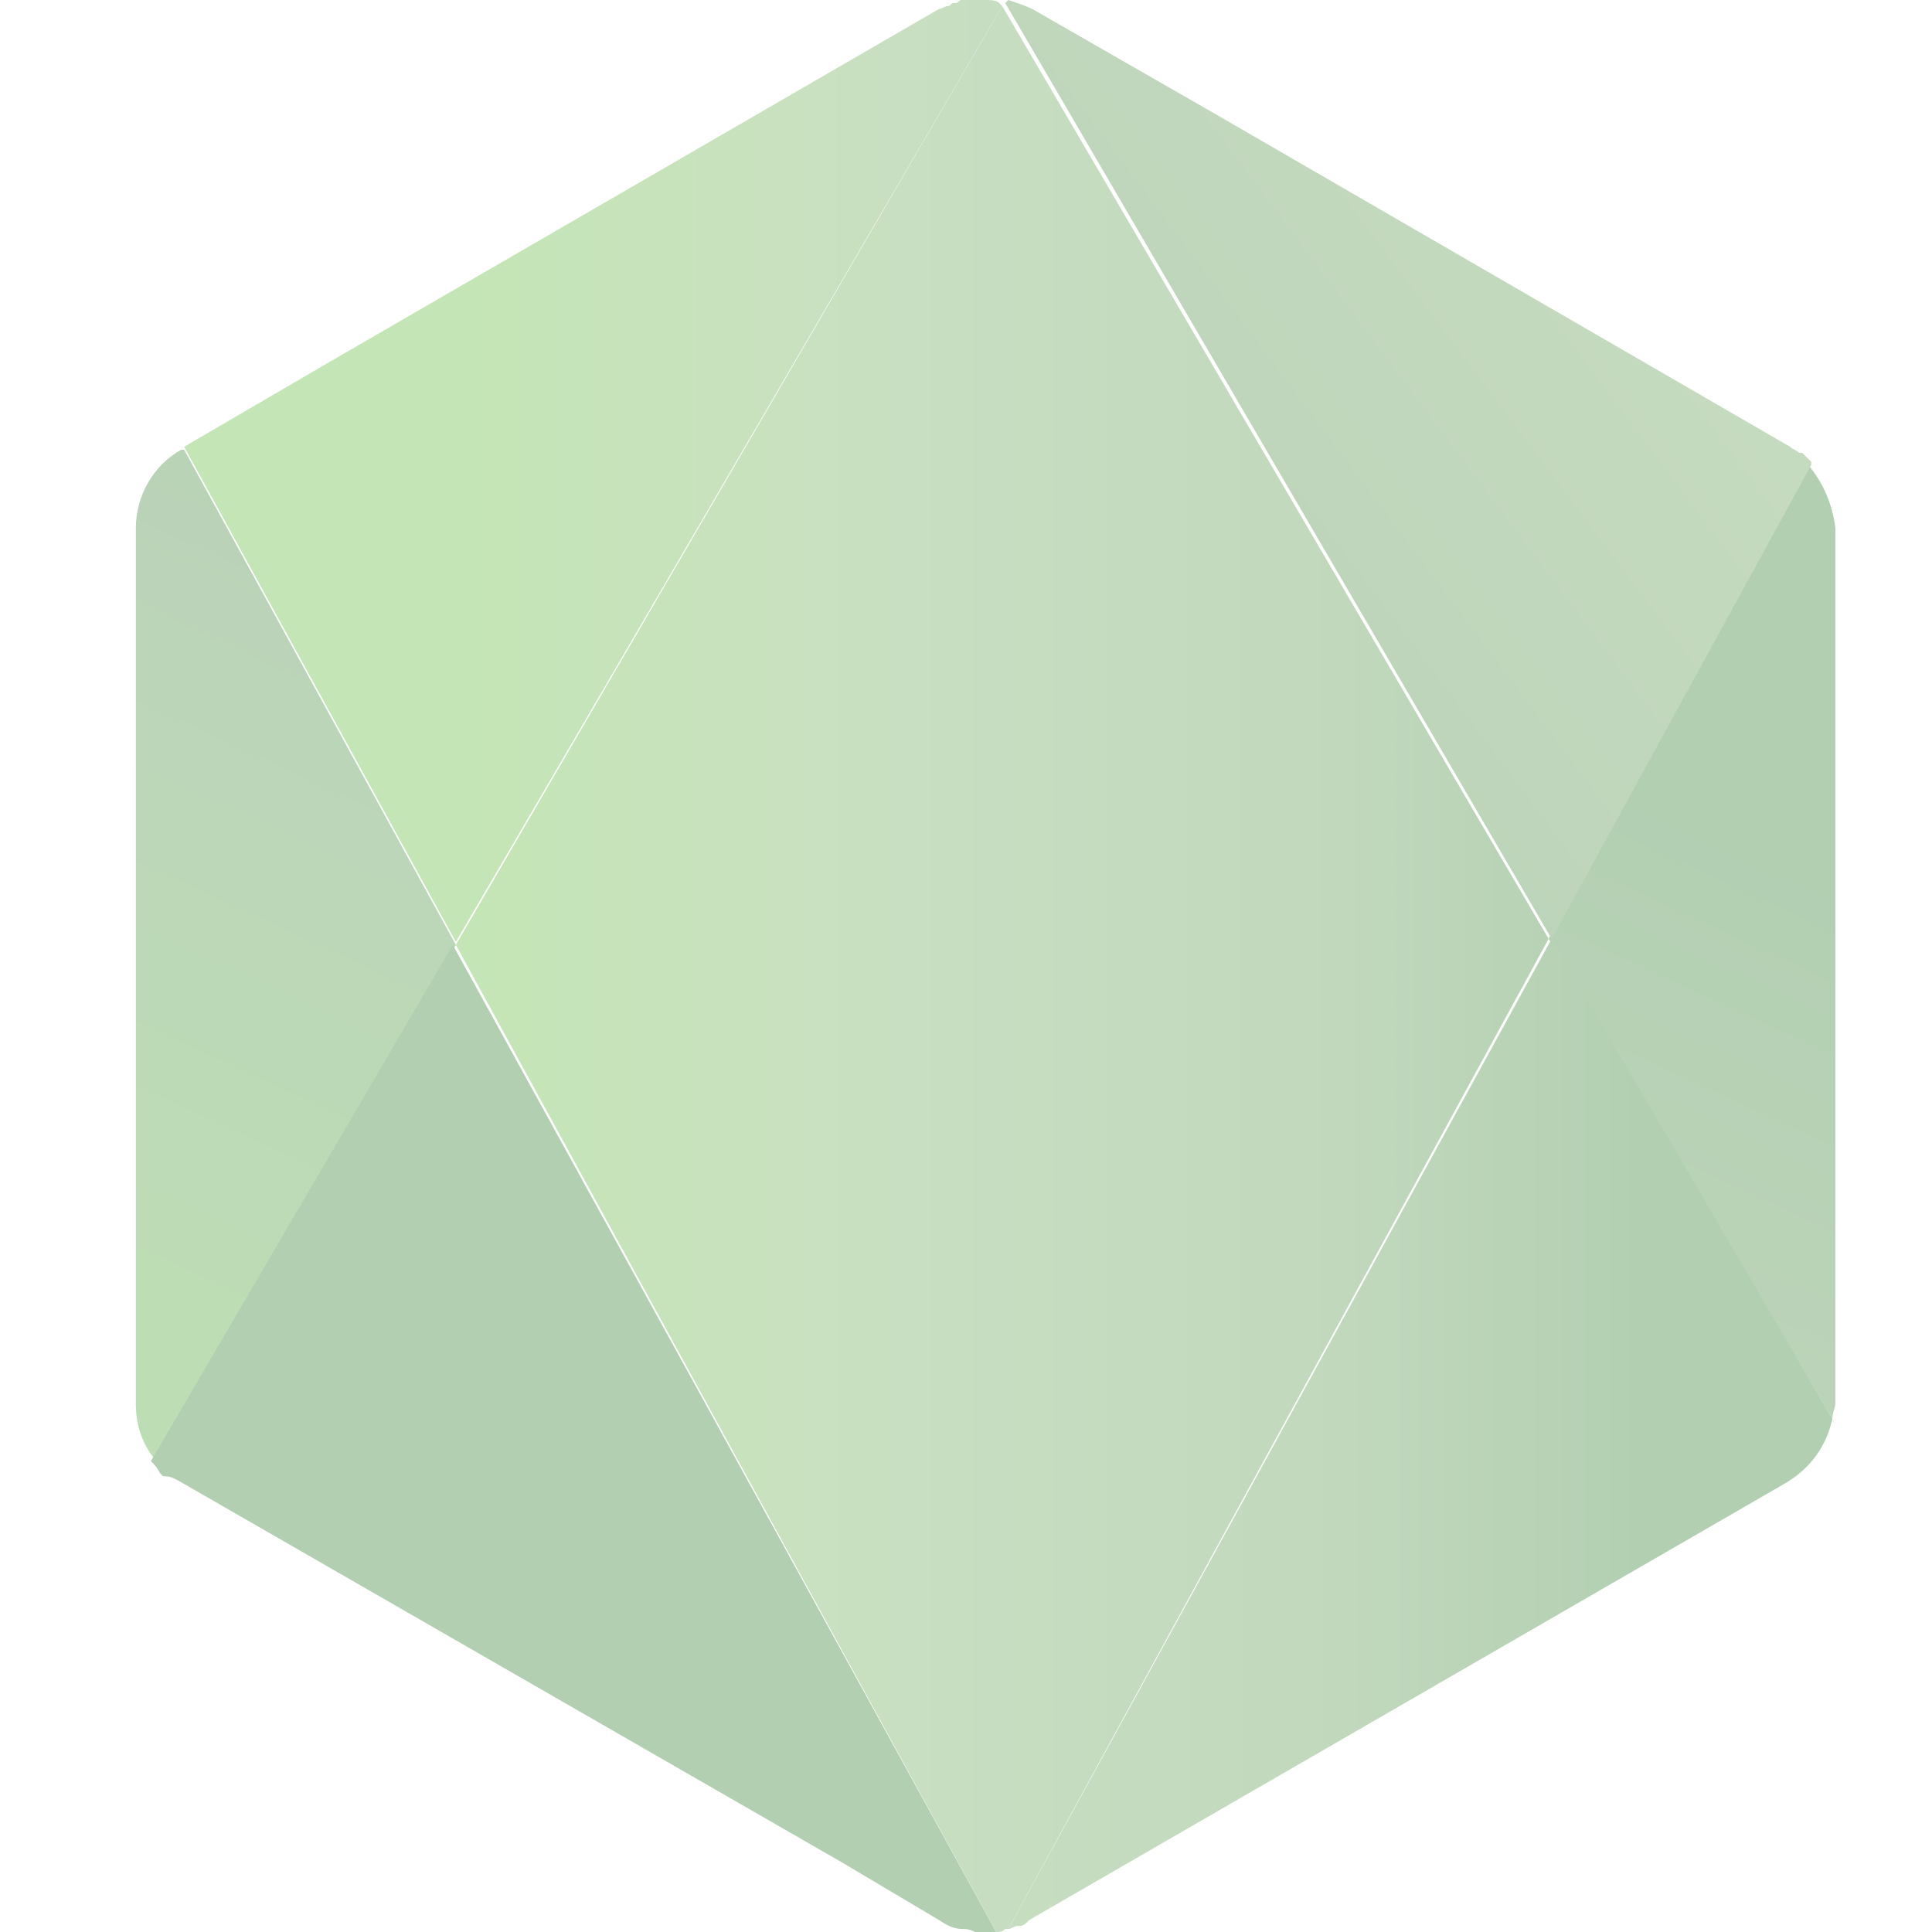 <?xml version="1.0" encoding="utf-8"?>
<!-- Generator: Adobe Illustrator 25.1.0, SVG Export Plug-In . SVG Version: 6.00 Build 0)  -->
<svg version="1.1" id="Layer_1" xmlns="http://www.w3.org/2000/svg" xmlns:xlink="http://www.w3.org/1999/xlink" x="0px" y="0px"
	 viewBox="0 0 64 64" style="enable-background:new 0 0 64 64;" xml:space="preserve">
<style type="text/css">
	.st0{opacity:0.4;}
	.st1{fill:url(#SVGID_1_);}
	.st2{fill:url(#SVGID_2_);}
	.st3{fill:url(#SVGID_3_);}
	.st4{fill:url(#SVGID_4_);}
	.st5{fill:url(#SVGID_5_);}
	.st6{fill:url(#SVGID_6_);}
	.st7{fill:url(#SVGID_7_);}
</style>
<g class="st0">
	
		<linearGradient id="SVGID_1_" gradientUnits="userSpaceOnUse" x1="-0.151" y1="61.884" x2="0.564" y2="61.884" gradientTransform="matrix(-50.753 103.536 103.536 50.753 -6385.747 -3140.716)">
		<stop  offset="0.3" style="stop-color:#3E863D"/>
		<stop  offset="0.5" style="stop-color:#55934F"/>
		<stop  offset="0.8" style="stop-color:#5AAD45"/>
	</linearGradient>
	<path class="st1" d="M15.1,31.3l-9-16.4l-0.1,0c-0.9,0.5-1.5,1.5-1.5,2.6v29c0,0.7,0.2,1.3,0.6,1.8L15.1,31.3z"/>
	
		<linearGradient id="SVGID_2_" gradientUnits="userSpaceOnUse" x1="-0.151" y1="62.302" x2="0.564" y2="62.302" gradientTransform="matrix(-50.753 103.536 103.536 50.753 -6385.747 -3140.716)">
		<stop  offset="0.3" style="stop-color:#3E863D"/>
		<stop  offset="0.5" style="stop-color:#55934F"/>
		<stop  offset="0.8" style="stop-color:#5AAD45"/>
	</linearGradient>
	<path class="st2" d="M59.9,15.4l-8.6,15.7L60.7,47c0-0.2,0.1-0.4,0.1-0.5v-29C60.7,16.7,60.4,16,59.9,15.4z"/>
	
		<linearGradient id="SVGID_3_" gradientUnits="userSpaceOnUse" x1="-0.599" y1="65.224" x2="-0.135" y2="65.224" gradientTransform="matrix(142.407 -105.222 -105.222 -142.407 6943.392 9275.909)">
		<stop  offset="0.57" style="stop-color:#3E863D"/>
		<stop  offset="0.72" style="stop-color:#619857"/>
		<stop  offset="1" style="stop-color:#76AC64"/>
	</linearGradient>
	<path class="st3" d="M51.4,31.1l8.6-15.7c0,0,0,0,0-0.1c0,0-0.1-0.1-0.1-0.1c-0.1-0.1-0.1-0.1-0.2-0.2c0,0,0,0-0.1,0
		c-0.1-0.1-0.2-0.1-0.3-0.2l-19-11l-6.1-3.5c-0.2-0.1-0.5-0.2-0.8-0.3c0,0,0,0,0,0l-0.1,0.1L51.4,31.1z"/>
	
		<linearGradient id="SVGID_4_" gradientUnits="userSpaceOnUse" x1="-0.599" y1="65.14" x2="-0.135" y2="65.14" gradientTransform="matrix(142.407 -105.222 -105.222 -142.407 6943.392 9275.909)">
		<stop  offset="0.57" style="stop-color:#3E863D"/>
		<stop  offset="0.72" style="stop-color:#619857"/>
		<stop  offset="1" style="stop-color:#76AC64"/>
	</linearGradient>
	<path class="st4" d="M33,64l-18-32.7l-10,17.1c0,0,0,0,0,0c0.1,0.1,0.2,0.2,0.3,0.4c0,0,0.1,0.1,0.1,0.1C5.7,48.9,5.8,49,6,49.1
		c0,0,0,0,0,0l21.9,12.6l3.2,1.9c0.3,0.2,0.5,0.3,0.8,0.3c0,0,0,0,0,0c0.1,0,0.2,0,0.4,0.1c0,0,0.1,0,0.1,0c0.1,0,0.2,0,0.3,0
		c0.1,0,0.1,0,0.2,0C33,64,33,64,33,64z"/>
	
		<linearGradient id="SVGID_5_" gradientUnits="userSpaceOnUse" x1="-1.129" y1="64.821" x2="-0.709" y2="64.821" gradientTransform="matrix(129.889 0 0 -129.889 152.742 8467.084)">
		<stop  offset="0.16" style="stop-color:#6BBF47"/>
		<stop  offset="0.38" style="stop-color:#79B461"/>
		<stop  offset="0.47" style="stop-color:#75AC64"/>
		<stop  offset="0.7" style="stop-color:#659E5A"/>
		<stop  offset="0.9" style="stop-color:#3E863D"/>
	</linearGradient>
	<path class="st5" d="M33.4,63.9c0.1,0,0.2-0.1,0.3-0.1c0,0,0,0,0.1,0c0.1,0,0.2-0.1,0.3-0.2l25.1-14.5c0.8-0.5,1.3-1.2,1.5-2.1
		l-9.3-15.9L33.4,63.9z"/>
	
		<linearGradient id="SVGID_6_" gradientUnits="userSpaceOnUse" x1="-1.129" y1="65.067" x2="-0.709" y2="65.067" gradientTransform="matrix(129.889 0 0 -129.889 152.742 8467.084)">
		<stop  offset="0.16" style="stop-color:#6BBF47"/>
		<stop  offset="0.38" style="stop-color:#79B461"/>
		<stop  offset="0.47" style="stop-color:#75AC64"/>
		<stop  offset="0.7" style="stop-color:#659E5A"/>
		<stop  offset="0.9" style="stop-color:#3E863D"/>
	</linearGradient>
	<path class="st6" d="M33.2,0.2l-0.1-0.1C33,0,32.8,0,32.6,0h0c-0.1,0-0.1,0-0.2,0c0,0-0.1,0-0.1,0c-0.1,0-0.1,0-0.2,0
		c-0.1,0-0.1,0-0.2,0c-0.1,0-0.1,0-0.2,0.1c0,0-0.1,0-0.1,0c-0.1,0-0.1,0.1-0.2,0.1c0,0,0,0,0,0c-0.1,0-0.2,0.1-0.3,0.1L10.9,12
		l-4.8,2.8l9,16.4L33.2,0.2z"/>
	
		<linearGradient id="SVGID_7_" gradientUnits="userSpaceOnUse" x1="-1.129" y1="64.94" x2="-0.709" y2="64.94" gradientTransform="matrix(129.889 0 0 -129.889 152.742 8467.084)">
		<stop  offset="0.16" style="stop-color:#6BBF47"/>
		<stop  offset="0.38" style="stop-color:#79B461"/>
		<stop  offset="0.47" style="stop-color:#75AC64"/>
		<stop  offset="0.7" style="stop-color:#659E5A"/>
		<stop  offset="0.9" style="stop-color:#3E863D"/>
	</linearGradient>
	<path class="st7" d="M15.1,31.3L33,64c0,0,0,0,0,0c0.1,0,0.2,0,0.3-0.1c0,0,0,0,0.1,0c0,0,0,0,0,0c0,0,0,0,0,0l17.9-32.8L33.2,0.2
		L15.1,31.3z"/>
</g>
</svg>
